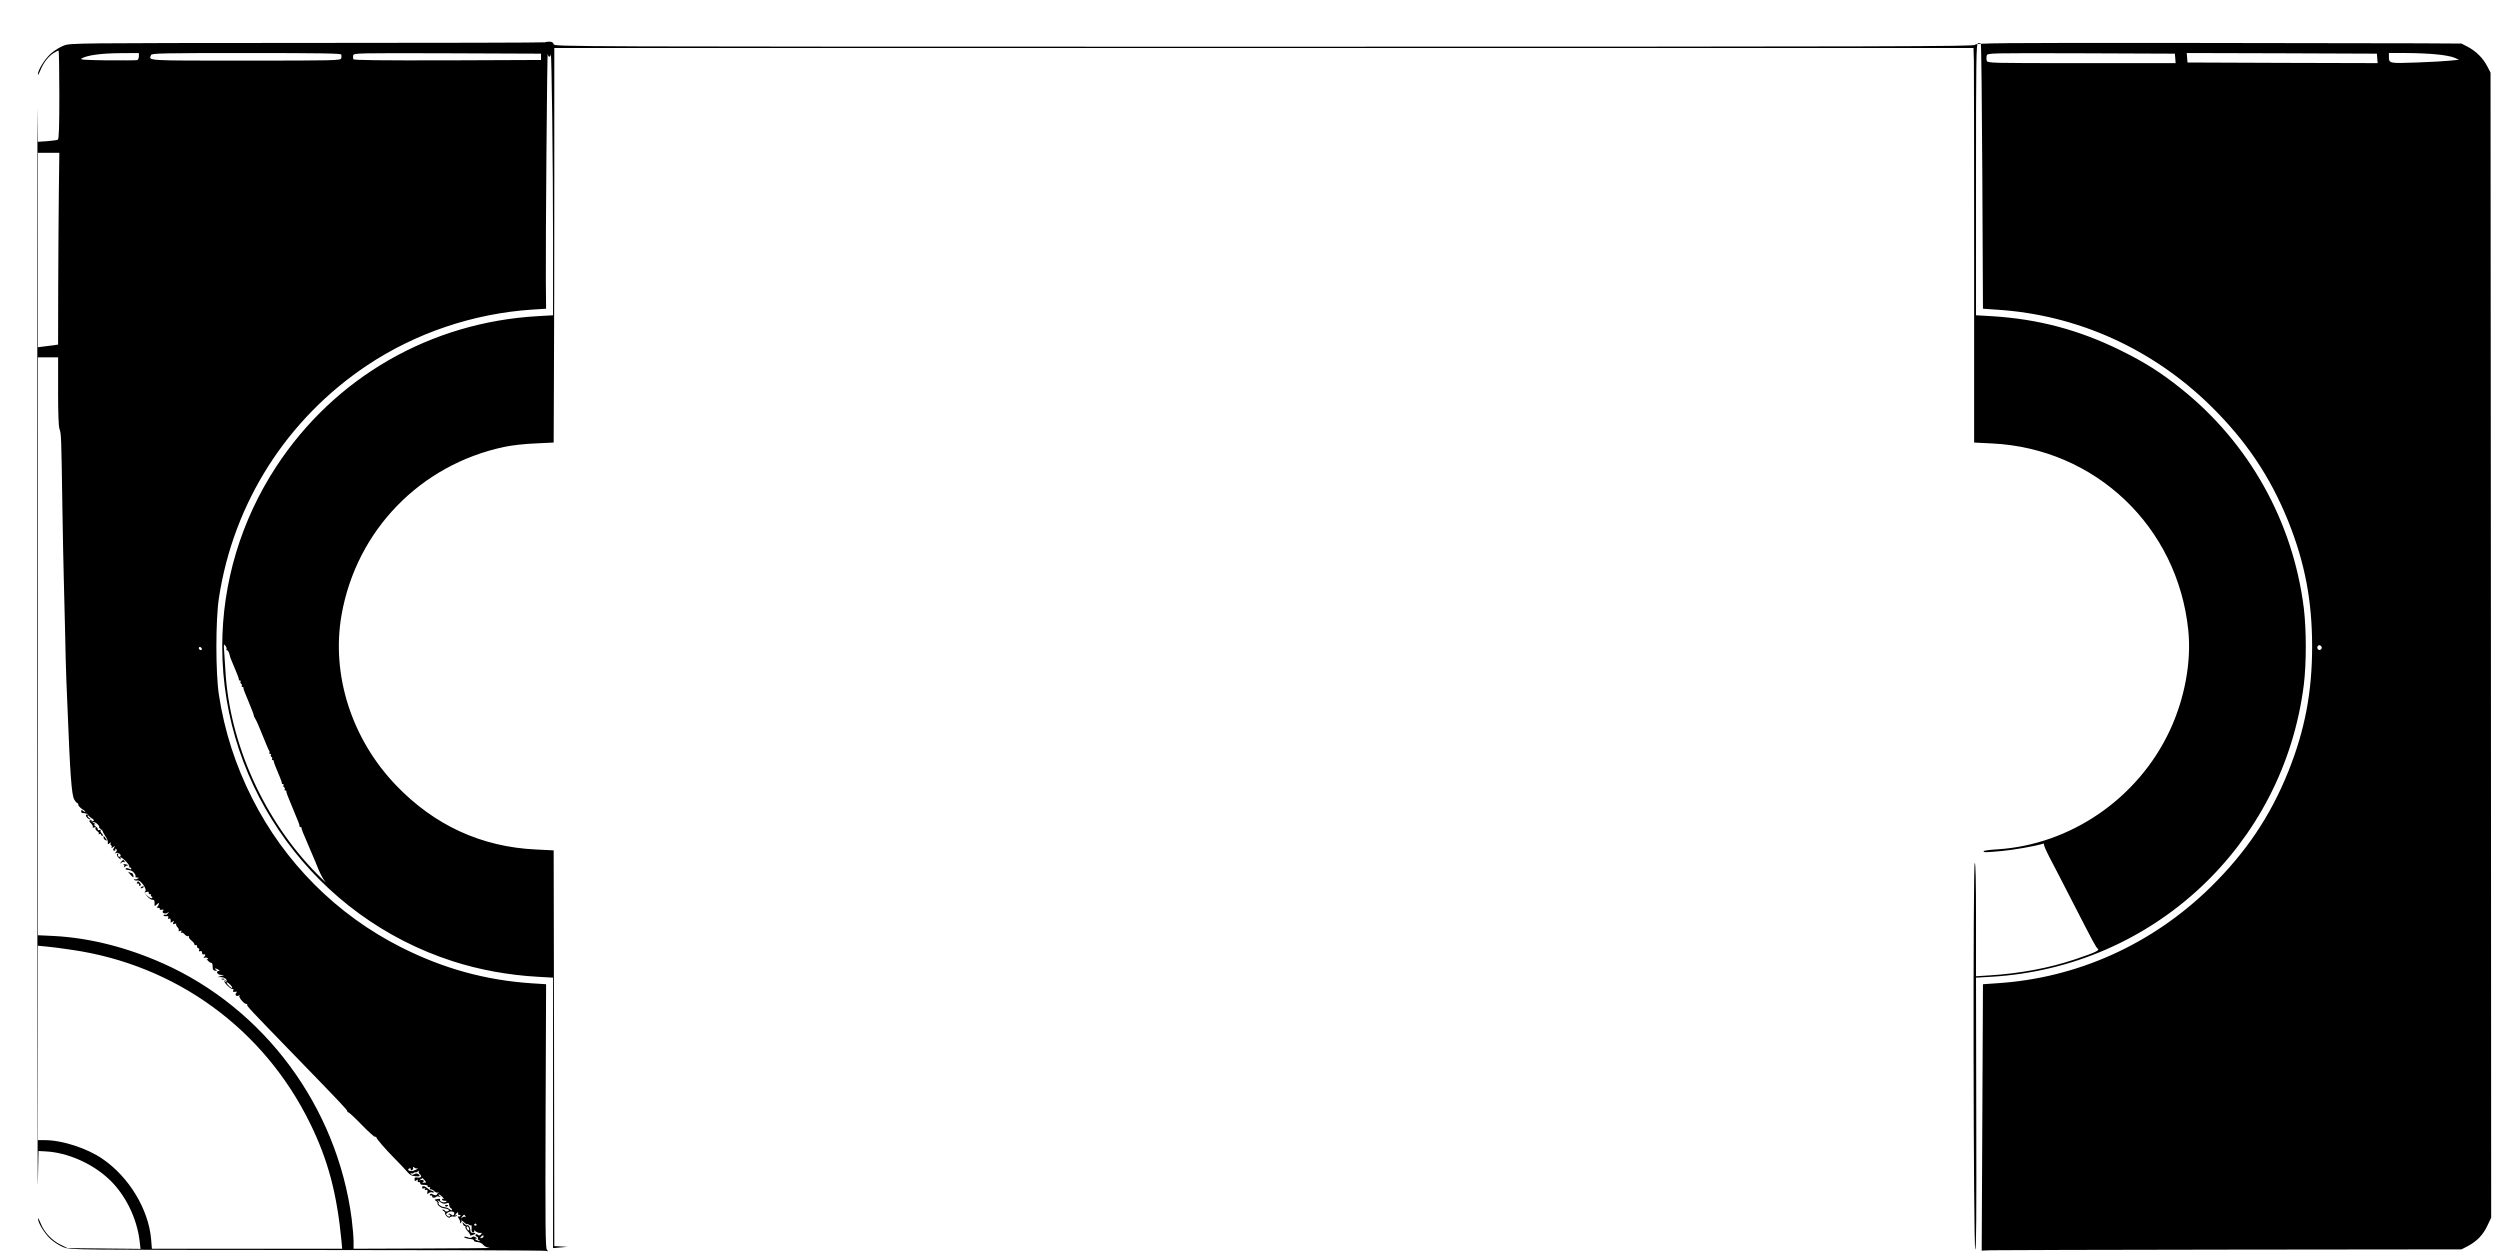 <?xml version="1.0" standalone="no"?>
<!DOCTYPE svg PUBLIC "-//W3C//DTD SVG 20010904//EN"
 "http://www.w3.org/TR/2001/REC-SVG-20010904/DTD/svg10.dtd">
<svg version="1.0" xmlns="http://www.w3.org/2000/svg"
 width="1980pt" height="994pt" viewBox="0 0 1980 994"
 preserveAspectRatio="xMidYMid meet">

<g transform="translate(0,994) scale(0.1,-0.1)"
fill="#000000" stroke="none">
<path d="M4318 9605 c-2 -3 -849 -5 -1882 -5 -1860 -1 -1877 -1 -1931 -21 -30
-11 -76 -40 -104 -65 -47 -42 -102 -131 -101 -163 1 -9 9 5 19 30 23 59 64
113 106 139 18 11 35 20 39 20 3 0 6 -157 6 -349 0 -255 -3 -352 -12 -357 -6
-4 -44 -9 -84 -12 l-74 -5 -3 259 c-1 143 -2 -1773 -2 -4256 0 -2483 2 -4398
5 -4255 l5 259 55 -3 c171 -8 369 -94 502 -219 130 -121 223 -310 244 -493 l7
-60 -289 3 -289 3 -57 28 c-69 34 -130 100 -157 171 -11 28 -20 44 -20 35 -2
-32 53 -120 100 -163 28 -25 74 -54 104 -65 54 -20 71 -20 1929 -21 1031 0
1883 -3 1893 -7 16 -6 16 -5 4 10 -11 15 -13 184 -10 1060 l4 1042 -110 7
c-368 24 -704 117 -1037 285 -510 257 -924 671 -1181 1181 -132 260 -220 535
-263 817 -27 171 -27 599 0 770 115 753 539 1418 1173 1841 383 256 841 411
1308 442 l110 7 -2 225 c-2 313 10 1820 15 1793 4 -27 19 -30 24 -5 7 32 18
-867 18 -1469 l0 -596 -122 -7 c-848 -48 -1607 -484 -2070 -1191 -279 -426
-428 -921 -428 -1425 0 -1129 744 -2145 1826 -2493 210 -68 442 -110 672 -123
l122 -7 0 -1071 0 -1071 57 5 58 5 -52 3 -53 3 -2 1567 -3 1567 -140 7 c-432
20 -805 192 -1108 508 -353 368 -515 876 -432 1350 118 669 623 1190 1291
1331 56 12 161 24 244 27 l145 7 2 500 c2 275 3 978 3 1563 l0 1062 5620 0
5620 0 3 -102 c1 -57 2 -760 2 -1563 l0 -1460 140 -7 c820 -39 1472 -659 1556
-1479 26 -249 -28 -541 -146 -794 -251 -538 -786 -906 -1369 -942 -58 -3 -106
-10 -106 -15 0 -10 12 -10 145 2 96 9 260 38 320 56 11 4 17 3 13 -1 -4 -4 15
-48 41 -99 27 -50 103 -199 171 -331 185 -360 200 -389 215 -399 17 -13 -24
-31 -184 -85 -203 -68 -432 -111 -673 -126 l-108 -7 0 451 c0 308 -3 450 -10
446 -15 -10 -11 -3039 4 -3060 8 -11 10 265 8 1068 l-2 1084 122 7 c1279 75
2313 1041 2474 2311 21 167 21 439 0 610 -86 685 -433 1306 -971 1736 -161
129 -286 208 -480 304 -330 163 -656 249 -1023 271 l-122 7 0 1074 c0 958 2
1074 15 1080 9 3 19 2 23 -2 4 -3 9 -478 12 -1053 l5 -1047 115 -8 c632 -41
1223 -307 1684 -757 282 -276 476 -563 620 -921 131 -328 188 -628 188 -989 0
-361 -57 -661 -188 -989 -144 -358 -338 -645 -620 -921 -461 -450 -1052 -716
-1684 -757 l-115 -8 -5 -1055 -5 -1055 70 3 c39 1 894 4 1900 5 l1830 2 52 27
c71 38 120 89 154 163 l29 61 -2 4535 -3 4534 -27 52 c-34 64 -87 117 -153
152 l-50 26 -335 2 c-184 1 -1050 2 -1925 3 -1425 1 -1590 -1 -1593 -15 -3
-13 -570 -15 -5627 -15 -5615 0 -5624 0 -5630 20 -4 14 -15 20 -34 20 -15 0
-30 -2 -33 -5z m-3218 -110 c0 -14 -6 -28 -13 -31 -7 -2 -114 -3 -237 -2 -193
3 -222 5 -202 16 44 25 156 40 305 41 l147 1 0 -25z m1603 13 c2 -7 2 -21 -1
-30 -4 -17 -49 -18 -758 -18 -802 0 -766 -2 -748 44 6 14 81 16 754 16 590 0
749 -3 753 -12z m1582 -18 l0 -25 -739 -3 c-537 -1 -742 1 -747 9 -3 6 -4 20
-2 30 5 19 26 19 747 17 l741 -3 0 -25z m12943 -12 l3 -38 -745 0 c-736 0
-745 0 -751 20 -3 11 -3 29 0 40 6 20 13 20 748 18 l742 -3 3 -37z m1600 -1
l3 -37 -753 2 -753 3 -3 38 -3 37 753 -2 753 -3 3 -38z m473 32 c56 -5 118
-17 138 -26 l36 -16 -65 -7 c-36 -4 -157 -11 -269 -15 -221 -8 -221 -8 -221
48 l0 27 139 0 c76 0 185 -5 242 -11z m-18835 -1091 c-2 -172 -4 -514 -5 -760
l-1 -447 -32 -5 c-18 -3 -54 -7 -80 -10 l-48 -6 0 770 0 770 85 0 85 0 -4
-312z m-6 -1577 c0 -175 4 -280 11 -298 14 -35 15 -67 23 -618 4 -247 9 -499
11 -560 2 -60 6 -243 10 -405 3 -162 8 -351 11 -420 3 -69 7 -165 9 -215 20
-515 32 -682 53 -717 9 -16 20 -28 24 -28 4 0 8 -6 8 -14 0 -8 15 -23 32 -35
18 -11 28 -21 22 -21 -5 0 -15 5 -20 10 -7 7 -11 6 -11 -4 0 -8 3 -15 6 -14 3
0 11 -1 16 -2 6 -1 15 -3 20 -4 6 0 11 -5 12 -10 1 -5 13 -16 28 -26 22 -14
24 -18 10 -24 -9 -3 -13 -2 -10 4 3 5 -1 7 -9 4 -12 -5 -11 -9 5 -25 11 -11
17 -24 14 -29 -4 -6 1 -7 11 -3 11 4 15 3 10 -5 -3 -6 3 -17 14 -25 11 -7 17
-17 12 -22 -4 -5 -1 -5 6 -1 6 4 12 2 12 -3 0 -6 5 -11 12 -11 6 0 4 7 -5 18
-10 10 -14 22 -10 27 5 4 0 5 -10 2 -10 -4 -16 -3 -12 2 3 5 -5 17 -17 25 -15
11 -18 16 -8 17 10 0 8 3 -5 9 -15 6 -16 9 -4 9 9 1 24 -8 34 -19 10 -11 14
-20 10 -20 -5 0 0 -6 11 -14 10 -8 19 -18 19 -23 0 -4 10 -21 21 -38 12 -16
20 -38 18 -48 -2 -15 0 -16 14 -5 10 8 13 9 9 1 -4 -6 -3 -14 3 -18 6 -4 7
-12 3 -18 -4 -7 2 -5 12 3 17 14 18 14 7 -6 -9 -16 -8 -21 3 -21 8 0 11 5 8
10 -3 6 -1 7 6 3 9 -6 9 -11 -1 -24 -11 -13 -11 -14 0 -8 15 9 45 -12 36 -25
-3 -5 -10 -7 -15 -3 -5 3 -7 10 -4 15 4 5 4 9 1 9 -16 0 -13 -20 6 -36 12 -11
18 -13 14 -6 -14 24 10 12 42 -21 18 -18 29 -36 26 -40 -4 -4 -2 -7 4 -7 7 0
12 -5 12 -10 0 -7 -6 -7 -19 0 -11 5 -22 6 -25 2 -3 -5 0 -9 7 -10 33 -3 49
-10 62 -29 8 -11 11 -23 8 -27 -3 -3 2 -6 13 -6 15 0 16 -2 4 -9 -8 -6 -18 -7
-24 -4 -5 3 -6 1 -3 -5 4 -5 15 -8 25 -5 26 6 82 -74 61 -88 -10 -8 -8 -9 9
-4 16 5 22 3 20 -7 -2 -7 3 -12 10 -10 8 1 11 -2 7 -8 -3 -5 -1 -10 5 -10 6 0
8 -5 5 -11 -5 -7 -17 -2 -34 13 l-26 23 23 -26 c13 -15 31 -26 40 -25 12 1 17
-6 16 -27 -1 -27 -1 -27 18 -10 15 14 19 14 16 3 -2 -8 -7 -18 -13 -22 -6 -4
-2 -8 8 -8 10 0 16 -4 12 -9 -3 -6 4 -8 16 -6 16 3 18 1 10 -9 -15 -18 22 -29
40 -12 10 8 10 7 0 -6 -7 -10 -17 -16 -21 -13 -5 3 -11 1 -14 -4 -4 -5 5 -8
18 -7 18 2 23 -1 18 -12 -3 -10 -1 -13 6 -8 11 7 17 -6 13 -28 -1 -5 5 -3 14
4 13 11 14 10 8 -5 -5 -15 -3 -17 11 -12 9 4 15 3 11 -2 -3 -5 2 -16 11 -25 8
-9 13 -20 9 -26 -4 -6 1 -7 11 -3 13 5 15 3 9 -7 -5 -8 -4 -11 2 -7 5 3 17 -3
26 -14 10 -11 23 -17 29 -13 6 4 8 3 4 -4 -3 -6 5 -19 19 -30 14 -11 25 -25
25 -32 0 -6 5 -8 10 -5 6 3 10 -1 10 -9 0 -9 5 -16 11 -16 6 0 9 -7 6 -14 -4
-10 -1 -13 9 -9 8 3 14 -1 14 -11 0 -9 3 -15 8 -15 19 3 23 -2 12 -16 -11 -13
-10 -14 3 -10 8 4 18 1 23 -6 5 -8 3 -10 -7 -4 -8 4 -5 -1 6 -12 11 -12 24
-20 30 -19 5 0 9 -13 9 -30 0 -23 5 -30 20 -32 17 -1 18 1 6 8 -8 5 -10 10 -5
10 6 0 17 -5 25 -10 10 -6 11 -10 3 -10 -27 0 -13 -30 15 -31 l27 -1 -25 -8
-25 -8 26 -1 c32 -1 56 -25 38 -37 -8 -5 -9 -3 -4 6 6 9 4 11 -4 5 -9 -5 -4
-17 20 -41 18 -18 37 -30 42 -27 6 4 8 0 4 -10 -4 -12 -1 -15 14 -12 17 3 18
1 9 -10 -13 -16 3 -30 22 -19 6 4 8 3 4 -4 -8 -13 42 -68 58 -64 6 2 8 0 3 -4
-7 -8 18 -34 373 -400 369 -380 420 -434 420 -444 0 -5 4 -10 9 -10 6 0 54
-45 107 -100 53 -55 101 -97 105 -94 5 3 9 1 9 -3 0 -11 69 -91 145 -168 33
-33 75 -78 94 -99 27 -32 41 -40 73 -42 31 -2 37 0 28 11 -11 14 -27 14 -47 2
-6 -4 -15 -2 -19 5 -4 7 -4 10 1 6 4 -4 14 -3 22 3 7 6 13 8 13 4 0 -4 8 -1
17 6 9 8 14 9 10 3 -4 -7 0 -17 8 -24 20 -17 9 -31 -20 -26 -18 3 -23 0 -22
-14 1 -15 4 -16 15 -8 10 9 12 8 10 -3 -2 -8 3 -13 10 -11 6 1 11 -4 10 -10
-2 -8 9 -13 29 -12 18 0 31 -4 30 -10 -1 -6 4 -10 11 -8 8 1 11 -2 7 -8 -3 -5
0 -10 8 -10 8 0 20 -6 26 -14 7 -8 19 -13 29 -11 9 1 11 0 5 -2 -7 -3 -13 -8
-13 -13 0 -9 -19 -8 -37 3 -6 4 -15 3 -18 -3 -4 -6 -1 -9 7 -8 7 2 12 -2 11
-9 -2 -11 21 -12 33 -1 3 4 13 4 22 1 15 -4 15 -3 2 6 -8 6 -10 11 -4 11 6 0
19 -10 30 -22 10 -12 13 -18 7 -14 -7 4 -13 2 -13 -3 0 -6 10 -11 23 -11 17 0
19 -2 8 -9 -17 -11 -55 5 -46 19 3 4 -3 7 -12 5 -10 -2 -22 -4 -28 -5 -5 0 -2
-5 8 -11 9 -6 15 -14 12 -18 -6 -10 20 -34 41 -38 8 -2 21 -4 29 -6 22 -5 27
-14 11 -20 -9 -4 -18 -2 -21 3 -4 6 -12 10 -18 10 -7 0 -4 -5 6 -11 9 -6 15
-14 12 -18 -2 -5 4 -16 14 -25 12 -11 21 -13 25 -7 4 5 15 8 26 6 11 -2 23 1
26 7 5 7 2 8 -7 3 -12 -8 -12 -6 0 8 16 20 22 22 19 5 -2 -7 3 -12 10 -10 8 1
11 -2 7 -8 -3 -6 -11 -7 -17 -4 -5 4 -3 -5 6 -18 9 -14 13 -28 9 -33 -5 -4 -2
-5 5 -1 7 4 9 13 6 19 -4 7 5 1 19 -12 15 -14 27 -21 27 -17 0 5 6 3 13 -3 8
-6 16 -8 19 -5 3 3 4 -9 3 -26 -2 -21 2 -30 12 -30 9 0 11 5 7 13 -4 6 1 5 12
-4 10 -9 27 -15 37 -14 15 3 16 1 6 -11 -8 -10 -15 -11 -24 -4 -8 7 -15 7 -19
2 -3 -6 1 -13 10 -16 8 -3 12 -10 9 -16 -3 -5 -1 -10 6 -10 7 0 10 -3 6 -6 -3
-3 -14 -1 -24 5 -14 8 -15 11 -3 11 11 0 10 3 -4 11 -10 7 -21 8 -25 2 -5 -7
-26 -10 -33 -3 -8 5 -39 7 -33 2 4 -4 11 -8 16 -8 5 -1 11 -3 14 -4 3 -1 15
-3 28 -4 12 -1 21 -6 20 -11 -1 -6 12 -11 29 -12 17 -1 37 -11 45 -22 8 -12
28 -21 51 -24 20 -2 -214 -4 -520 -5 l-558 -2 0 59 c0 33 -7 113 -15 178 -116
889 -692 1667 -1499 2025 -287 127 -579 200 -858 215 l-128 6 0 2289 0 2288
80 0 80 0 0 -269z m1334 -2042 c-3 -5 -1 -9 4 -9 6 0 13 -12 18 -27 4 -16 8
-30 9 -33 1 -3 9 -22 18 -44 9 -21 17 -40 17 -41 0 -1 8 -20 17 -41 9 -22 16
-42 15 -46 -1 -5 3 -8 9 -8 5 0 8 -4 4 -9 -3 -5 -1 -12 5 -16 6 -4 8 -11 5
-16 -4 -5 -1 -9 4 -9 6 0 10 -3 9 -7 -1 -5 4 -19 9 -33 12 -27 49 -120 65
-160 5 -14 9 -26 8 -28 -1 -2 5 -13 12 -25 8 -12 34 -71 58 -132 24 -60 47
-115 52 -121 4 -6 5 -14 1 -17 -3 -4 -1 -7 6 -7 7 0 10 -4 6 -9 -3 -5 -1 -12
5 -16 6 -4 8 -11 5 -16 -4 -5 -1 -9 4 -9 6 0 10 -3 9 -7 -1 -5 6 -25 15 -47 9
-21 17 -40 17 -41 0 -1 8 -20 17 -41 9 -22 16 -42 15 -46 -1 -5 3 -8 9 -8 5 0
8 -4 4 -9 -3 -5 -1 -12 5 -16 6 -4 8 -11 5 -16 -4 -5 -1 -9 4 -9 6 0 10 -3 9
-7 -1 -5 4 -19 9 -33 6 -14 25 -61 43 -105 18 -44 37 -91 43 -105 5 -14 10
-28 9 -32 -1 -5 3 -8 8 -8 5 0 9 -3 8 -7 -1 -9 7 -29 67 -168 24 -55 55 -129
69 -165 15 -35 38 -78 53 -95 14 -16 -15 12 -66 63 -420 426 -694 1034 -726
1614 -3 51 -8 120 -10 153 -4 54 -3 58 10 41 8 -10 12 -23 9 -27z m16592 20
c10 -17 -13 -36 -27 -22 -12 12 -4 33 11 33 5 0 12 -5 16 -11z m-16789 -25
c-9 -9 -28 6 -21 18 4 6 10 6 17 -1 6 -6 8 -13 4 -17z m-1032 -2376 c827 -119
1523 -625 1890 -1373 143 -291 213 -554 250 -937 l5 -58 -753 0 -754 0 -6 74
c-20 237 -174 493 -384 637 -121 84 -320 149 -455 149 l-58 0 0 770 0 770 63
-6 c34 -3 125 -14 202 -26z m1260 -278 c27 -30 12 -34 -15 -5 -13 14 -19 25
-13 25 5 0 18 -9 28 -20z m1481 -1452 c5 4 5 3 1 -3 -5 -5 -13 -11 -18 -11 -5
-1 -10 -3 -11 -4 -9 -9 -45 -5 -45 5 0 6 6 12 13 12 7 0 10 -5 7 -10 -3 -5 0
-7 8 -5 8 3 13 11 11 18 -2 10 0 11 11 2 8 -7 18 -8 23 -4z m57 -96 c15 -17
15 -18 -6 -19 -12 0 -16 1 -9 4 18 7 4 23 -16 17 -14 -5 -15 -4 -2 5 8 6 15
11 16 11 0 0 8 -8 17 -18z m171 -183 c18 8 22 5 24 -12 0 -12 6 -23 12 -25 5
-2 10 -8 10 -14 0 -6 -7 -5 -16 3 -9 7 -23 15 -33 16 -9 2 -22 5 -29 6 -15 4
-39 27 -28 27 5 0 2 8 -5 17 -9 12 -4 10 14 -4 21 -16 34 -20 51 -14z m62 -71
c3 -4 3 -12 -1 -18 -5 -8 -11 -8 -21 1 -8 6 -17 9 -21 5 -3 -3 -1 -6 6 -6 7 0
9 -5 6 -10 -5 -8 -12 -7 -22 1 -13 12 -13 14 2 25 16 12 39 13 51 2z m90 -30
c4 -7 4 -10 -1 -6 -4 4 -15 2 -24 -5 -14 -11 -14 -10 -2 6 16 20 18 21 27 5z
m88 -66 c3 -5 -1 -9 -9 -9 -8 0 -12 4 -9 9 3 4 7 8 9 8 2 0 6 -4 9 -8z m54
-98 c-1 -5 -9 -9 -16 -10 -10 -2 -11 1 -1 12 12 14 24 13 17 -2z"/>
<path d="M680 3482 c0 -12 22 -32 35 -32 5 0 2 5 -8 11 -9 6 -15 14 -12 20 4
5 1 9 -4 9 -6 0 -11 -4 -11 -8z"/>
<path d="M820 3308 c0 -9 7 -19 16 -22 15 -6 15 -4 3 11 -7 10 -15 20 -16 22
-2 2 -3 -3 -3 -11z"/>
<path d="M959 3113 c-12 -16 -12 -17 2 -6 9 7 20 9 24 5 5 -4 5 -1 1 6 -9 16
-11 15 -27 -5z"/>
<path d="M978 3094 c6 -3 9 -11 5 -17 -5 -8 -2 -8 9 0 8 7 18 11 21 8 4 -3 5
-2 2 2 -3 4 -16 8 -28 9 -12 2 -16 0 -9 -2z"/>
<path d="M1029 3017 c29 -32 30 -32 27 -9 -2 9 -7 17 -12 17 -5 0 -16 4 -24 9
-8 5 -4 -3 9 -17z"/>
<path d="M1085 2950 c-4 -6 -1 -9 7 -8 7 2 12 -3 10 -10 -1 -8 2 -11 8 -7 8 5
7 11 -1 21 -14 17 -16 17 -24 4z"/>
<path d="M1115 2910 c-3 -6 1 -7 9 -4 18 7 21 14 7 14 -6 0 -13 -4 -16 -10z"/>
<path d="M1758 2183 c7 -3 16 -2 19 1 4 3 -2 6 -13 5 -11 0 -14 -3 -6 -6z"/>
<path d="M3343 535 c0 -8 7 -11 15 -7 10 3 13 1 8 -6 -5 -8 -2 -10 8 -6 11 4
14 0 11 -16 -3 -18 -2 -20 10 -10 8 7 22 10 30 6 9 -3 13 -2 10 4 -3 6 -11 10
-17 10 -6 0 -20 8 -30 17 -24 21 -45 25 -45 8z"/>
<path d="M3666 247 c3 -9 10 -17 16 -17 5 0 7 -4 4 -8 -3 -5 6 -20 19 -34 13
-14 21 -28 18 -31 -3 -3 5 -3 16 0 29 8 35 20 8 19 -16 -1 -22 5 -22 21 0 12
-6 28 -12 35 -7 6 -13 8 -13 3 0 -4 -9 0 -20 10 -18 17 -20 17 -14 2z m50 -43
c2 -12 -1 -13 -12 -3 -7 6 -11 16 -8 21 7 11 17 3 20 -18z"/>
<path d="M3526 388 c3 -5 10 -6 15 -3 13 9 11 12 -6 12 -8 0 -12 -4 -9 -9z"/>
</g>
</svg>

